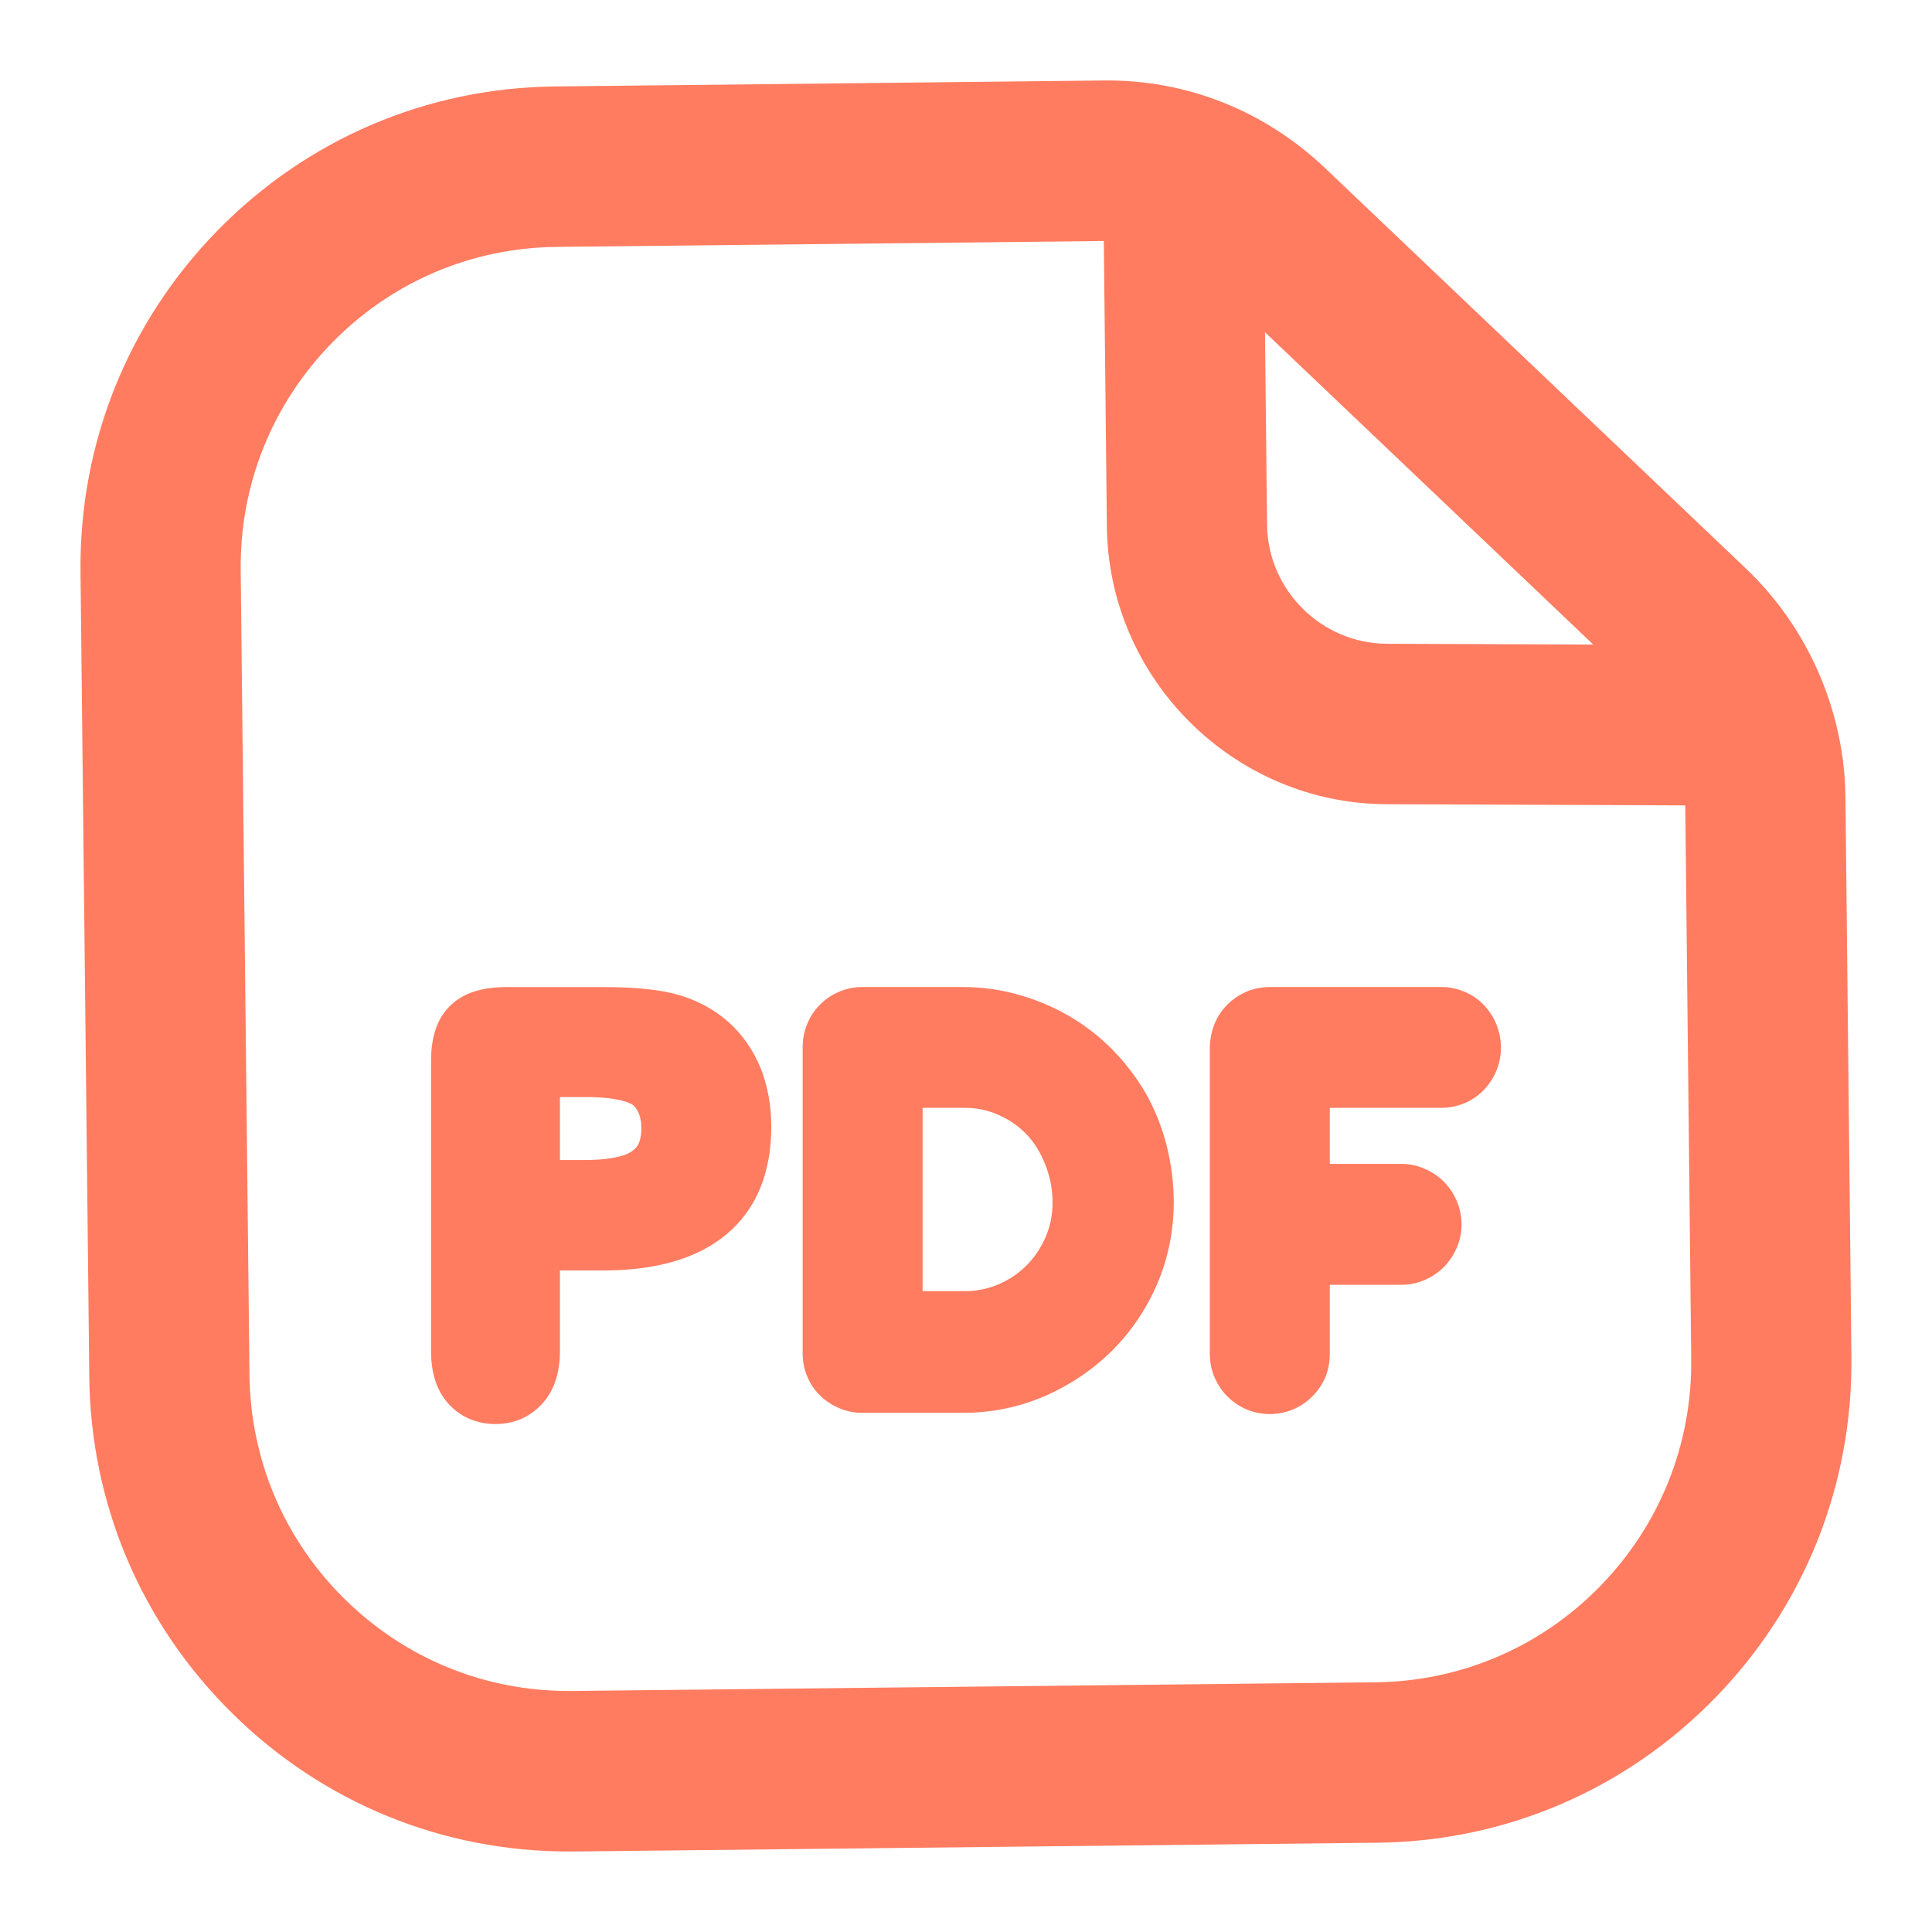 <?xml version="1.0" encoding="UTF-8"?>
<svg width="24px" height="24px" viewBox="0 0 24 24" version="1.1" xmlns="http://www.w3.org/2000/svg" xmlns:xlink="http://www.w3.org/1999/xlink">
    <title>Icon/attachment/pdf</title>
    <g id="Icon/attachment/pdf" stroke="none" stroke-width="1" fill="none" fill-rule="evenodd">
        <path d="M13.689,1 C14.737,0.982 15.715,1.377 16.468,2.095 L16.468,2.095 L21.688,7.062 C22.462,7.798 22.913,8.834 22.925,9.902 L22.925,9.902 L22.999,16.861 C23.015,18.455 22.412,19.96 21.3,21.098 C20.187,22.237 18.697,22.875 17.107,22.891 L17.107,22.891 L7.128,23 L7.063,23 C5.497,23 4.019,22.397 2.899,21.297 C1.761,20.182 1.124,18.69 1.109,17.097 L1.109,17.097 L1,7.103 C0.984,5.51 1.587,4.005 2.7,2.866 C3.812,1.728 5.303,1.09 6.893,1.074 L6.893,1.074 Z M13.712,2.994 L13.711,2.994 L6.915,3.067 C5.855,3.078 4.863,3.502 4.123,4.26 C3.381,5.02 2.979,6.021 2.99,7.082 L2.99,7.082 L3.099,17.075 C3.11,18.137 3.533,19.131 4.29,19.872 C5.037,20.605 6.02,21.006 7.063,21.006 L7.063,21.006 L7.107,21.006 L17.085,20.898 C18.144,20.887 19.137,20.463 19.877,19.705 C20.618,18.945 21.02,17.944 21.009,16.883 L21.009,16.883 L20.935,10.005 L17.219,9.99 C15.326,9.982 13.77,8.433 13.75,6.54 L13.75,6.54 L13.712,2.994 Z M7.499,12.262 C7.896,12.262 8.197,12.293 8.421,12.357 C8.659,12.424 8.869,12.538 9.045,12.692 C9.222,12.849 9.357,13.043 9.449,13.269 C9.536,13.486 9.581,13.731 9.581,13.997 C9.581,14.575 9.394,15.024 9.024,15.334 C8.669,15.631 8.156,15.782 7.499,15.782 L7.499,15.782 L6.956,15.782 L6.956,16.783 C6.956,17.056 6.882,17.276 6.737,17.436 C6.586,17.602 6.386,17.69 6.157,17.69 C5.922,17.69 5.719,17.603 5.57,17.437 C5.426,17.277 5.355,17.059 5.355,16.789 L5.355,16.789 L5.355,13.17 C5.355,12.868 5.438,12.636 5.603,12.484 C5.758,12.336 5.988,12.262 6.282,12.262 L6.282,12.262 Z M17.907,12.261 C18.007,12.261 18.104,12.282 18.198,12.322 C18.29,12.362 18.37,12.418 18.435,12.486 C18.502,12.558 18.554,12.638 18.589,12.725 C18.626,12.82 18.645,12.916 18.645,13.013 C18.645,13.113 18.627,13.206 18.59,13.298 C18.552,13.39 18.5,13.468 18.435,13.538 C18.373,13.603 18.295,13.659 18.202,13.701 C18.104,13.742 18.007,13.762 17.907,13.762 L17.907,13.762 L16.519,13.762 L16.519,14.458 L17.411,14.458 C17.513,14.458 17.612,14.48 17.704,14.522 C17.791,14.56 17.868,14.612 17.934,14.677 C18.002,14.746 18.055,14.825 18.094,14.913 C18.135,15.009 18.156,15.108 18.156,15.208 C18.156,15.312 18.135,15.411 18.095,15.504 C18.055,15.594 18.002,15.672 17.938,15.738 C17.865,15.811 17.788,15.862 17.7,15.899 C17.612,15.939 17.513,15.96 17.411,15.96 L17.411,15.96 L16.519,15.96 L16.519,16.819 C16.519,16.923 16.5,17.022 16.463,17.111 C16.423,17.2 16.37,17.28 16.301,17.347 C16.233,17.416 16.153,17.47 16.063,17.508 C15.972,17.546 15.875,17.566 15.774,17.566 C15.671,17.566 15.573,17.546 15.483,17.507 C15.394,17.469 15.314,17.415 15.247,17.347 C15.179,17.28 15.126,17.2 15.088,17.11 C15.05,17.024 15.029,16.924 15.029,16.818 L15.029,16.818 L15.029,12.995 C15.037,12.826 15.086,12.682 15.178,12.558 C15.272,12.436 15.391,12.35 15.532,12.3 L15.532,12.3 L15.597,12.282 C15.624,12.276 15.65,12.271 15.675,12.268 L15.675,12.268 L15.753,12.261 Z M11.957,12.261 C12.197,12.261 12.432,12.294 12.654,12.357 C12.872,12.418 13.083,12.507 13.278,12.62 C13.473,12.733 13.652,12.871 13.81,13.03 C13.967,13.188 14.105,13.367 14.22,13.559 C14.336,13.758 14.426,13.979 14.489,14.215 C14.549,14.454 14.581,14.694 14.581,14.931 C14.581,15.291 14.51,15.635 14.374,15.953 C14.236,16.269 14.047,16.549 13.809,16.784 C13.571,17.019 13.291,17.207 12.976,17.344 C12.657,17.482 12.314,17.551 11.957,17.551 L11.957,17.551 L10.716,17.551 C10.613,17.551 10.515,17.532 10.426,17.493 C10.339,17.456 10.261,17.406 10.194,17.342 C10.122,17.274 10.068,17.195 10.03,17.104 C9.991,17.016 9.971,16.916 9.971,16.812 L9.971,16.812 L9.971,13.005 C9.971,12.902 9.991,12.804 10.03,12.714 C10.067,12.625 10.121,12.544 10.191,12.476 C10.257,12.41 10.336,12.357 10.426,12.319 C10.515,12.281 10.613,12.261 10.716,12.261 L10.716,12.261 Z M11.986,13.762 L11.461,13.762 L11.461,16.039 L11.986,16.039 C12.136,16.039 12.272,16.011 12.407,15.953 C12.541,15.895 12.655,15.818 12.756,15.715 C12.854,15.617 12.932,15.498 12.99,15.364 C13.048,15.23 13.075,15.091 13.075,14.936 C13.075,14.779 13.046,14.624 12.987,14.473 C12.928,14.321 12.852,14.197 12.753,14.092 C12.653,13.989 12.539,13.909 12.406,13.851 C12.272,13.791 12.136,13.762 11.986,13.762 L11.986,13.762 Z M7.269,13.628 L6.956,13.628 L6.956,14.41 L7.269,14.41 C7.459,14.41 7.616,14.391 7.735,14.355 C7.817,14.329 7.875,14.292 7.912,14.242 C7.948,14.193 7.967,14.115 7.967,14.017 C7.967,13.855 7.916,13.78 7.872,13.734 C7.866,13.728 7.754,13.628 7.269,13.628 L7.269,13.628 Z M15.714,4.127 L15.74,6.519 C15.749,7.33 16.415,7.993 17.227,7.997 L17.227,7.997 L19.792,8.007 L15.714,4.127 Z" id="Combined-Shape" fill="#FF7C61"></path>
    </g>
</svg>